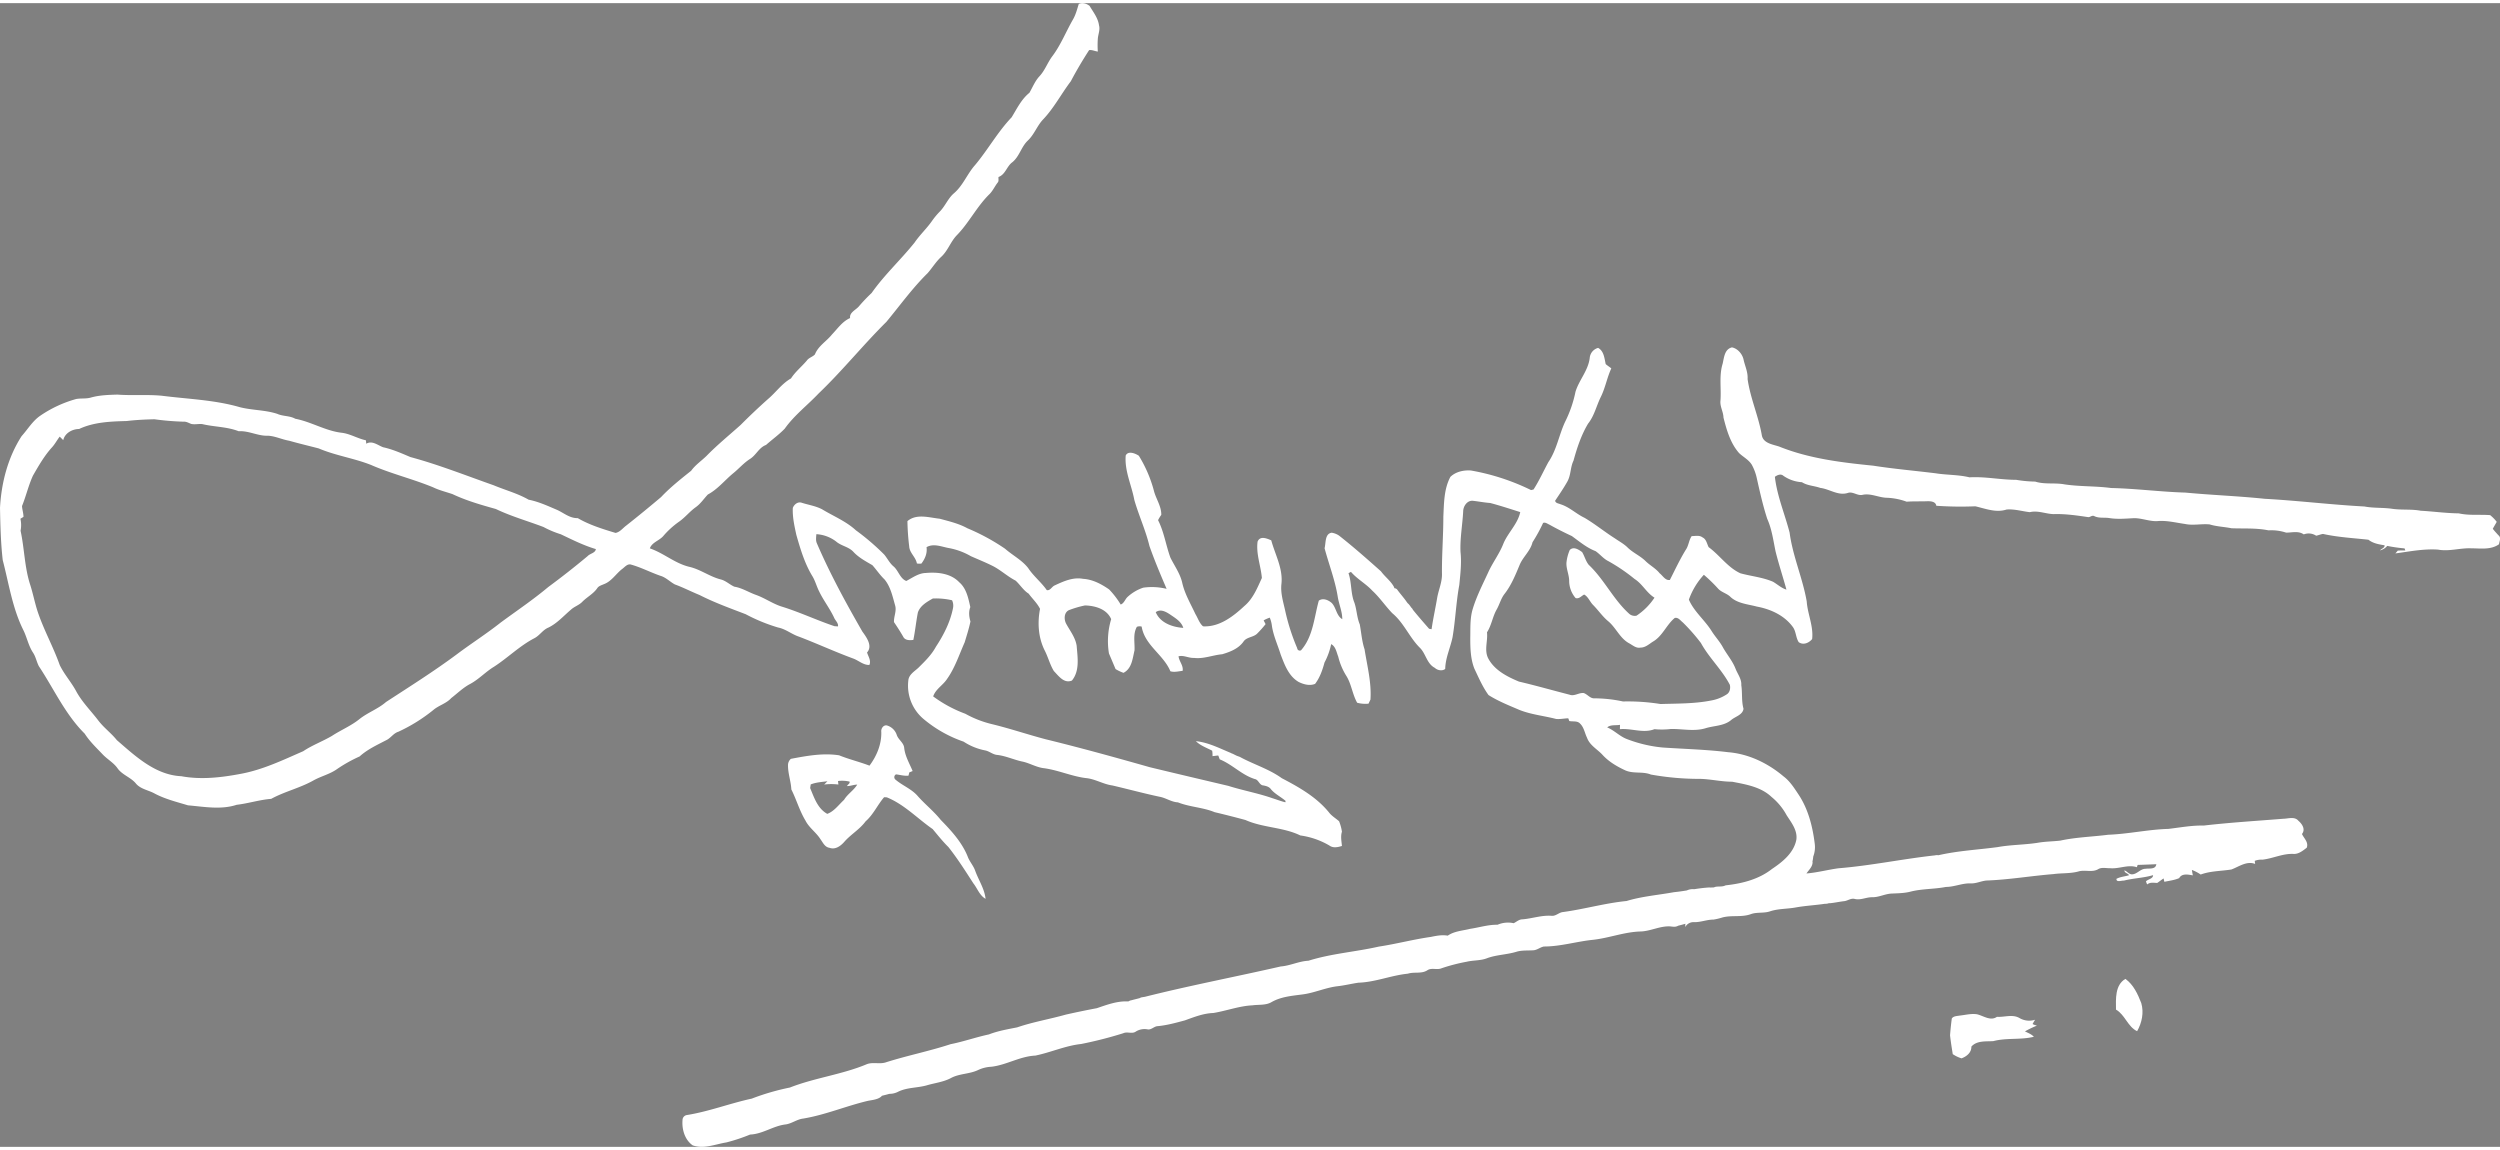 <svg id="Layer_1" data-name="Layer 1" xmlns="http://www.w3.org/2000/svg" viewBox="0 0 1417.21 648.35" width="200" height="92"><rect x="0" y="0" width="1417.21" height="648.35" fill="#808080" stroke="none"/><path d="M760.72,469.76a25.42,25.42,0,0,0-1.62-5.93c-1.93-1.71-4.23-3-5.79-5.09-7.06-8.63-16.94-14.24-26.68-19.31-7.18-5.18-15.67-7.71-23.36-11.85a3.42,3.42,0,0,0-1.12-.45.7.7,0,0,0-.49-.2h0c-1.3-.46-2.51-1.32-3.83-1.71h0v-.07l-.27-.11h0c-6.4-2.65-12.66-5.91-19.64-6.61,2.57,2.53,6.08,3.75,9.24,5.4a14.55,14.55,0,0,1,.19,3.09c1.08-.1,2.17-.29,3.28-.35.2.54.61,1.63.82,2.17,7.12,2.86,12.51,8.88,19.88,11.16,2.23.39,2.53,3.5,4.87,3.63,1.59.31,3.26.73,4.27,2.14,2.3,2.77,5.63,4.29,8.3,6.63l-.09.78c-2.51-.57-4.9-1.55-7.34-2.3-8.19-2.87-16.75-4.38-25-7-14.85-3.51-29.71-7-44.53-10.58-19.61-5.57-39.24-11-59.06-15.85-10.16-2.67-20.1-6.06-30.32-8.54a59.73,59.73,0,0,1-15.2-5.91A73.3,73.3,0,0,1,529,393.06c1.42-4.19,5.53-6.3,7.85-9.86,4.5-6.32,6.88-13.78,10-20.78,1.18-3.91,2.45-7.84,3.28-11.83-.77-2.72-1.12-5.46-.07-8.16-1.11-5-2.2-10.62-6.31-14.11-4.79-5.06-12.36-5.82-18.92-5.23-4.16.1-7.54,2.7-11.07,4.53-3.47-1.31-4.41-5.76-7.1-8.15-2.28-1.85-3.53-4.54-5.36-6.76A134.16,134.16,0,0,0,485.2,298.9c-5.6-5.15-12.72-8-19.13-11.89-3.57-1.88-7.63-2.49-11.45-3.69-2.25-.87-4.44.86-5.19,2.91-.23,5.15.91,10.23,2,15.23,2.28,8,4.66,16.08,9,23.27,1.74,2.78,2.48,6,4,8.93,2.47,5.09,6,9.59,8.39,14.71.66,1.67,2.51,3,2.24,5l-2-.12c-10.12-3.4-19.78-8-30-11.14-5.05-1.61-9.41-4.76-14.38-6.55-4.19-1.47-8-4-12.41-4.71-2.67-1.19-4.85-3.44-7.78-4.13-6.3-1.62-11.57-5.78-17.93-7.17-8.06-2-14.39-7.76-22.18-10.42,1.23-3.4,5.25-4.33,7.53-6.88a48.48,48.48,0,0,1,8.87-8.12c3.54-2.43,6.19-5.9,9.69-8.38,2.71-1.94,4.54-4.76,6.8-7.15,5.5-2.93,9.43-7.9,14.15-11.85,3.35-2.66,6.12-6,9.76-8.31,3.47-2.18,5.07-6.46,9.07-7.93,3.5-3.12,7.38-5.87,10.63-9.26,5.37-7.56,12.83-13.21,19.16-19.9,13.49-12.9,25.16-27.45,38.42-40.59,7.7-9.28,14.77-19.16,23.4-27.64,2.63-3,4.73-6.53,7.72-9.26,3.76-3.44,5.28-8.55,8.79-12.19,7-7.14,11.45-16.45,18.67-23.45,1.86-1.92,2.94-4.44,4.6-6.53.7-.88.26-2,.4-3.07,4-1.48,4.65-6.11,7.9-8.42,4-3.31,5-8.73,8.72-12.24s5.29-8.54,8.83-12.16c6.09-6.47,10.2-14.42,15.54-21.46,3.16-6,6.67-11.92,10.37-17.65,1.66-.27,3.28.62,4.93.82a53.76,53.76,0,0,1,0-7.18c.16-2.59,1.43-5.14.67-7.74-.56-4.15-3.27-7.48-5.35-11-1.72-1.3-4.08-2.08-6.12-1.06-.94,3-1.7,6.1-3.31,8.85-3.91,6.8-6.8,14.21-11.5,20.54-2.83,3.65-4.28,8.18-7.46,11.59-2.54,2.72-3.87,6.21-5.7,9.37-4.56,3.67-7.08,9-10.09,13.91-7.9,8.27-13.44,18.39-20.78,27.13-4.44,5-6.8,11.62-12,16-3.27,2.84-4.82,7.06-7.8,10.15a42.66,42.66,0,0,0-4.56,5.47c-3,4.31-6.88,7.86-9.83,12.19-7.83,9.8-17.16,18.34-24.38,28.63a95.9,95.9,0,0,0-7.29,7.66c-1.72,2-5.4,3.41-4.92,6.56-4.33,1.86-7.09,6-10.26,9.29-3.09,3.89-7.81,6.52-9.68,11.31-1.27,1.41-3.42,1.84-4.56,3.46-2.91,3.47-6.54,6.33-9,10.16-5.2,2.93-8.62,8-13.11,11.75q-7.94,7.08-15.42,14.6c-6.5,5.83-13.3,11.35-19.4,17.61-2.89,2.81-6.3,5.08-8.68,8.39-5.9,4.71-11.85,9.41-17.05,14.92-6.52,5.5-13.1,10.91-19.81,16.19-1.93,1.44-3.5,3.66-6,4.12-7.35-2.23-14.76-4.5-21.43-8.39-4.41.16-7.86-2.9-11.67-4.65-5.28-2.24-10.5-4.68-16.16-5.79-6.22-3.58-13.23-5.41-19.83-8.18-15.67-5.51-31.16-11.67-47.21-16-5-2.12-10.07-4.39-15.44-5.55-3.06-1.14-6.23-4-9.57-2-.06-.65-.12-1.3-.2-1.95-4.74-1-8.93-3.71-13.76-4.27-9.19-1.08-17.26-6.22-26.28-7.94-3.16-1.79-6.93-1.3-10.18-2.77-6.88-2.26-14.29-2-21.26-3.79-14.43-4.17-29.48-4.6-44.27-6.49-8.35-.78-16.75,0-25.12-.64-5,.16-10.16.29-15.05,1.68-2.72.8-5.58.31-8.33.82A68.17,68.17,0,0,0,22.74,234c-4.34,3-7,7.64-10.49,11.51C4.5,257.53.78,271.86,0,286.15.2,296,.43,306,1.55,315.8,5,329,7,342.8,13.06,355.12c2.19,4.26,3,9.15,5.68,13.16,1.55,2.34,2,5.16,3.28,7.64,8.51,12.82,14.92,27.27,26,38.26,2.81,4.4,6.63,8,10.2,11.76,2.58,2.72,6,4.59,8.25,7.64,2.57,3.88,7.4,5.2,10.4,8.65,2.56,3.28,6.9,3.86,10.4,5.68,6,3.28,12.77,4.93,19.3,6.9,9.15.78,18.66,2.63,27.61-.31,6.58-.75,12.92-2.85,19.54-3.36,7.61-4.16,16.19-6.1,23.78-10.34,4.36-2.48,9.4-3.6,13.53-6.52a81,81,0,0,1,12.82-7.18c4.41-4,9.79-6.45,15-9.17,2.64-1.19,4.17-4,7-4.85a94.27,94.27,0,0,0,19.74-12.27c3.13-2.7,7.4-3.68,10.2-6.8,3.6-2.77,6.83-6,10.9-8.1,4.87-2.65,8.63-6.82,13.35-9.67,7.85-5.08,14.56-11.84,22.89-16.17,3-1.54,4.75-4.71,7.89-6,5-2.4,8.66-6.64,12.82-10.16,1.95-1.82,4.65-2.56,6.49-4.52,2.66-2.67,6.15-4.43,8.37-7.56.82-1.38,2.42-1.76,3.79-2.38,4.35-1.57,6.8-5.81,10.32-8.56,1.58-1.11,3.09-3.28,5.28-2.51,5.66,1.61,10.91,4.37,16.47,6.3,3.12.9,5.37,3.36,8.17,4.88,4.78,1.74,9.3,4.1,14,6,8.44,4.3,17.33,7.51,26.16,10.89A98.48,98.48,0,0,0,441.07,354c4.31.83,7.73,3.83,11.86,5.19,10.28,3.92,20.28,8.54,30.6,12.34,3.14,1.1,5.83,3.81,9.3,3.7,1.13-2.41-.64-4.81-1.31-7.08,3.31-3.7-.31-8.6-2.65-11.84C479.5,340,470.43,323.41,463,306.09c-.65-1.6-.31-3.39-.22-5a20.49,20.49,0,0,1,11.14,4.11c2.95,2.61,7.28,3,9.94,6,3,3.2,6.92,5.28,10.68,7.47,2.35,2.63,4.3,5.61,6.87,8.06,3.49,4.22,4.59,9.75,6.06,14.89.87,3.12-.86,6.19-.68,9.33,1.83,2.68,3.58,5.42,5.21,8.24,1,2.16,3.75,2.15,5.76,1.83,1.07-5.14,1.56-10.39,2.57-15.54,1.34-3.89,5.11-6,8.48-7.92a40.77,40.77,0,0,1,10.9,1,7.13,7.13,0,0,1,.51,4.57c-1.58,7.86-5.28,15.11-9.66,21.76-2.47,4.6-6.25,8.27-9.92,11.91-2.24,2.11-5.51,3.89-5.73,7.32a24.66,24.66,0,0,0,8.45,21.59,71.25,71.25,0,0,0,22.9,13,34.07,34.07,0,0,0,12.39,5c2.26.51,4.09,2.21,6.43,2.5,4.88.5,9.35,2.65,14.11,3.71,4.2.78,7.9,3.17,12.16,3.78,8.23,1,15.86,4.59,24.1,5.65,5.3.44,9.88,3.48,15.12,4.19,8.93,2.08,17.78,4.49,26.75,6.4,3.62.63,6.68,3,10.41,3.18,6.73,2.68,14.14,2.81,20.83,5.57,5.84,1.38,11.66,2.87,17.45,4.43,9.93,4.45,21.32,4,31.12,8.76a44.66,44.66,0,0,1,16.45,5.69c2.14,1.59,4.79,1,7.14.27C760.49,475.15,759.88,472.41,760.72,469.76ZM333.15,313.5q-10.9,9.11-22.36,17.56c-8.58,7.2-17.91,13.47-26.91,20.09-8.06,6.39-16.74,11.9-24.95,18.07-12.93,9.61-26.57,18.2-40.08,27-4.59,4-10.48,6-15.18,9.78s-10.43,6.12-15.49,9.44c-5.32,3.13-11.17,5.25-16.3,8.69-11.48,5-22.94,10.53-35.37,12.82-11.06,2.1-22.54,3.44-33.71,1.36-14.72-.68-26-11.32-36.55-20.45-3.25-4.07-7.54-7.14-10.65-11.31-4.22-5.51-9.25-10.46-12.53-16.64-2.77-5.08-6.72-9.43-9.22-14.65-3.7-10.47-9.21-20.18-12.66-30.75-1.53-4.79-2.48-9.73-4-14.52-3.31-10-3.31-20.64-5.53-30.84a16.24,16.24,0,0,0-.09-6.8l1.74-1.08c0-2.07-.72-4.06-.83-6.12,2.29-5.62,3.65-11.68,6.2-17.25,3.24-5.61,6.47-11.29,10.86-16.1,1.65-1.83,2.78-4.05,4.31-6,.68.66,1.36,1.34,2,2,.92-4,5.09-6.3,9-6.33,8.36-3.94,17.88-4.27,27-4.52,5.21-.63,10.46-.86,15.7-1A152.76,152.76,0,0,0,104,237.32c1.59-.14,3,.74,4.39,1.27,2.06.48,4.19-.14,6.28.1,6.85,1.64,14,1.44,20.65,4.05,5.75-.38,10.91,2.79,16.62,2.54,4.15.22,7.94,2.16,12,2.84,5.54,1.58,11.16,2.9,16.74,4.36,9.58,4.08,20,5.54,29.66,9.37,11.44,5,23.65,7.92,35.19,12.68,3.51,1.7,7.33,2.6,11,3.86,7.84,3.71,16.22,6.1,24.55,8.43,8.68,4.17,18,6.78,27,10.2a54.78,54.78,0,0,0,9.84,4.13c6.49,3.09,12.93,6.35,19.86,8.39C337.5,311.79,334.55,312,333.15,313.5Z" fill="white" transform="translate(0 -0.06)"/><path d="M1416.32,301.73c-1.09-1.22-2.22-2.4-3.19-3.69.69-1.34,1.52-2.6,2.22-3.94a21.64,21.64,0,0,0-3.73-3.8c-5.92-.45-11.93.31-17.78-1-7.24-.09-14.4-1.09-21.61-1.5-5.33-1-10.77-.31-16.1-1.09s-10.56-.31-15.76-1.31c-18.87-1-37.67-3.33-56.54-4.36-14.94-1.57-30-2.1-44.94-3.52-14.07-.4-28-2.28-42.12-2.59-8.81-1.19-17.75-.74-26.56-2.09-5.48-1-11.15.16-16.51-1.56a69.6,69.6,0,0,1-10.78-1c-8.84,0-17.62-1.93-26.46-1.41-6.26-1.53-12.78-1.27-19.12-2.28-11.82-1.47-23.71-2.49-35.48-4.33-18-1.8-36.32-4-53.27-10.83-3.61-1.22-8.93-1.81-9.82-6.29-1.87-10.87-6.52-21-8.09-32,.26-4-1.56-7.49-2.34-11.27-.77-3.08-3.4-6.08-6.53-6.66-4.22,1-4.46,5.79-5.28,9.27-2.09,6.76-.72,13.86-1.22,20.8-.43,3.42,1.63,6.37,1.7,9.72,1.81,7.12,3.91,14.53,8.88,20.16,2.37,2.23,5.46,3.76,7.2,6.62a28.18,28.18,0,0,1,2.79,7.49c1.74,7.76,3.47,15.55,5.93,23.12,2.63,5.85,3.43,12.25,4.73,18.48,1.81,7.28,4.19,14.42,6.16,21.66-2.89-.88-5.06-3-7.64-4.48-5.88-2.53-12.34-3.1-18.46-4.78-7.19-3.3-11.72-10.23-18-14.82-1-1.93-1.28-4.49-3.46-5.52-1.76-1.38-4.13-.74-6.16-.73-1.63,2.34-1.68,5.43-3.36,7.78-3.37,5.51-6.09,11.36-9,17.07-2.58.43-4-2.42-5.79-3.78-2.25-2.84-5.54-4.47-8.07-7-3.09-3-7.2-4.69-10.24-7.75-2.08-2-4.63-3.36-7-5-5.88-3.73-11.29-8.16-17.28-11.7-4.72-2.22-8.51-6.09-13.54-7.66-1.13-.52-2.8-.52-3.13-2,2.37-3.58,4.83-7.13,6.93-10.88s1.64-8.08,3.49-11.84c2-7.28,4.39-14.54,8.26-21,3.5-4.38,4.7-9.95,7.1-14.9,2.66-5.24,3.61-11.11,6.07-16.42-1-.86-2.19-1.56-3.18-2.45-.73-3.28-1-7.41-4.31-9.18a6.46,6.46,0,0,0-4.74,5.73c-.86,7.08-6,12.44-8.06,19.1a68.79,68.79,0,0,1-5.94,17.17c-3.46,7.45-4.74,15.9-9.45,22.77-2.8,5.16-5.21,10.54-8.39,15.49l-1.41.35A127.25,127.25,0,0,0,833.88,265c-4.11-.32-8.65.67-11.67,3.6-3.69,6.87-3.62,14.95-4,22.55,0,10.69-.86,21.34-.79,32,.25,4.75-1.78,9.13-2.65,13.7-1,6.06-2.36,12.05-3.23,18.13l-1.41-.26c-3.12-3.58-6.26-7.15-9.24-10.85a1.87,1.87,0,0,0-.51-.81c-.11-.1-.21-.21-.31-.32l-.07-.09-.07-.09c-.25-.35-.49-.71-.75-1.05a7.39,7.39,0,0,0-1.3-1.38,1.67,1.67,0,0,0-.31-.44c-1.66-2.46-3.68-4.64-5.39-7a2,2,0,0,0-1.68-.94l-.21-.47h.07c-1.77-3.56-5.19-5.93-7.5-9.12-7.75-6.9-15.55-13.79-23.72-20.22a10.12,10.12,0,0,0-4.26-1.68c-3.93.64-3.2,5.84-4,8.8,2.46,9.2,6,18.17,7.48,27.61.7,4.24,2.55,8.27,2.56,12.62-3.39-2-3.39-6.54-6-9.21-1.95-1.69-4.95-3-7.31-1.3-2.67,9.56-3.22,20.31-10.05,28.11a1.47,1.47,0,0,1-2-.51,1.49,1.49,0,0,1-.2-.68,118.45,118.45,0,0,1-6.69-20.7c-1.11-5.19-2.86-10.38-2.24-15.76.93-8.7-3.57-16.52-5.78-24.66-2.51-1.08-6.35-2.74-7.75.75-.92,7,1.85,13.72,2.44,20.59-2.58,5.63-5,11.73-9.84,15.82-6.44,6-14.23,12.07-23.5,11.6-2.11-1.79-2.91-4.63-4.32-6.93-2.73-5.87-6.13-11.53-7.53-17.91-1.2-5.14-4.36-9.45-6.66-14.1-2.56-7-3.59-14.54-7-21.25a19.55,19.55,0,0,1,1.83-3c.08-4.75-2.81-8.76-4.06-13.18a73.75,73.75,0,0,0-8.66-20.32c-2-1.36-6.07-3-7.45-.16-.73,8.73,3.31,16.75,4.87,25.15,2.53,8.83,6.43,17.22,8.59,26.17,2.89,8.23,6.29,16.27,9.73,24.28a35,35,0,0,0-13.25-.67,24.5,24.5,0,0,0-8.78,5.15c-1.51,1.3-2,3.67-4,4.41a48.37,48.37,0,0,0-6.57-8.57c-4.41-3.05-9.34-5.69-14.79-6-5.65-1.07-11.07,1.4-16.06,3.73-1.63.66-2.52,3.11-4.49,2.67-3.12-4.5-7.51-7.89-10.52-12.47-3.55-4.59-8.83-7.22-13.13-11a119,119,0,0,0-21.36-11.6c-4.88-2.69-10.35-3.95-15.67-5.4-6-.63-13.15-3.05-18.31,1.36a134.18,134.18,0,0,0,1,14.3c.2,3.74,3.73,6.06,4.36,9.69a7.65,7.65,0,0,0,2.57.06c2.07-2.75,3.38-5.8,2.9-9.29,4.08-2.33,8.58-.19,12.78.53a38.68,38.68,0,0,1,12.35,4.58c4.16,1.84,8.4,3.54,12.48,5.59,4.56,2.34,8.32,5.94,12.89,8.27,2.58,2.35,4.37,5.49,7.4,7.39,2.09,2.88,4.92,5.47,6.44,8.63-1.52,7.81-1,16.21,2.58,23.43,2,3.85,3,8.12,5.26,11.81,2.73,2.8,5.75,7.23,10.24,5.38,4.54-5.57,3.19-13.09,2.69-19.68-.7-4.73-3.8-8.52-6-12.62-1.25-2.42-1.21-6.2,1.54-7.58a56.61,56.61,0,0,1,9.19-2.7c5.7.16,12.34,2,14.83,7.77a43.15,43.15,0,0,0-1.26,19.46q1.88,4.41,3.74,8.83a24.14,24.14,0,0,0,4.5,2.15c4.78-2.46,5.13-8.11,6.25-12.72.23-4.46-1-9.24,1.33-13.37a4.29,4.29,0,0,1,2.72-.13c1.7,10.57,12.37,15.87,16.28,25.33,2.24.68,4.67,0,6.95-.26.5-3-2-5.34-2.33-8.23,2.93-.76,5.76,1.08,8.74.91,5.45.69,10.59-1.59,16-2.07,4.47-1.32,9.15-3.13,12-7.05,1.85-2.91,5.92-2.42,8.1-4.93a55.92,55.92,0,0,0,4.51-5.1c-.38-.72-.74-1.42-1.1-2.13a20.26,20.26,0,0,1,3.47-1.54,17.52,17.52,0,0,1,1.24,4.83c.86,5.54,3.26,10.65,4.92,16,2.21,5.81,4.54,12.36,10.24,15.64,2.79,1.38,6.32,2.34,9.31,1.06,2.7-3.57,4.17-7.81,5.32-12.08a39.21,39.21,0,0,0,3.78-10.44c2.6,1.39,3,4.57,4,7.08a37.17,37.17,0,0,0,4.4,10.62c3.1,4.74,3.56,10.63,6.34,15.54a18.34,18.34,0,0,0,6.43.52c.28-.58.83-1.75,1.1-2.33.66-9.61-1.86-19.06-3.34-28.49-1.54-4.59-1.83-9.43-2.72-14.14-1.64-3.9-1.68-8.2-3-12.18-2.23-5.38-1.5-11.35-3.39-16.83l1.39-.76c3.5,4.09,8.42,6.68,12.12,10.68,4.19,3.87,7.37,8.66,11.3,12.75,6.5,5.36,9.62,13.52,15.49,19.45,3.56,3.33,4,9.12,8.59,11.51,1.55,1.45,4.17,2,5.94.65.12-6.28,2.93-12,4.16-18,1.66-9.81,2-19.81,3.82-29.59.61-6.23,1.38-12.5.69-18.74-.34-7.68,1.11-15.28,1.51-22.92,0-3,2.3-6.44,5.61-6.06s6.47,1,9.74,1.24c5.73,1.53,11.39,3.38,17,5.16-1.4,6.69-6.92,11.6-9.53,17.82-2.23,5.81-6.12,10.75-8.65,16.41-3.12,6.77-6.56,13.45-8.73,20.6-1.66,5.38-1.29,11.05-1.42,16.61,0,5.82.16,11.84,2.34,17.33,2.42,5.1,4.66,10.34,8,14.94,5.5,3.49,11.58,5.88,17.55,8.44,6.66,2.65,13.86,3.32,20.75,5.11,2.3.23,4.6-.32,6.92-.37l.57,1.54c2,.47,4.56-.27,6.12,1.47,2.21,2.09,2.61,5.32,3.93,8,1.49,4.2,5.63,6.4,8.57,9.47,3.56,4,8.24,6.76,13.06,9,4.63,2.11,9.87.5,14.55,2.4A155.68,155.68,0,0,0,964,439.81c6,.18,11.88,1.61,17.9,1.61,7.79,1.51,16.33,2.91,22.32,8.6a34.87,34.87,0,0,1,8.59,10.39c2.67,4.17,6.24,8.56,5.52,13.85-1.46,7.53-7.79,12.59-13.82,16.62-7.41,5.84-16.8,8.24-26,9.25v0a2.28,2.28,0,0,0-.63.18c-1.53.72-3.55.39-5.18.66a3.7,3.7,0,0,0-1.13.39c-.86-.06-1.8.13-2.59,0a85.77,85.77,0,0,0-8.6,1,7.84,7.84,0,0,0-4.13.69c-2.44.4-4.88.76-7.34,1-9,1.63-18.11,2.34-26.87,5-12.15,1.19-23.9,4.62-36,6.25-2.3.22-4,2.34-6.39,2.14-5.65-.45-11.06,1.56-16.64,2-1.9,0-3.31,1.42-4.93,2.19a15,15,0,0,0-9.17.88c-5.27-.11-10.34,1.55-15.52,2.31-4.27,1.08-9,1.28-12.68,3.87-3.24-.58-6.44.06-9.61.71-9.93,1.41-19.62,4-29.54,5.5-13.21,3-26.84,3.92-39.82,8-5.42.26-10.32,2.83-15.73,3.25-25.64,5.86-51.52,10.79-77,17.2l-1.67.27a3.8,3.8,0,0,0-1.3.49c-1.59.41-3.18.8-4.77,1.22h0a4.61,4.61,0,0,0-1.63.65c-6.17-.37-12.1,1.87-17.85,3.82q-8.84,1.66-17.59,3.64c-9.16,2.58-18.6,4.16-27.62,7.24-5.4,1.07-10.88,2-16,4-7.31,1.55-14.35,4.07-21.68,5.52-12.19,4-24.81,6.49-37,10.39-3.44,1-7.11-.33-10.47.94-14.07,5.92-29.45,7.68-43.64,13.25a133.5,133.5,0,0,0-21.63,6.29c-12.38,2.67-24.26,7.31-36.79,9.31a2.89,2.89,0,0,0-2.46,2.87c-.42,5.29,1.29,11.18,5.77,14.32,6.4,2.23,12.82-.67,19.12-1.68a100.33,100.33,0,0,0,13.41-4.45c7.25-.3,13.21-5,20.31-5.76,3.44-.55,6.28-2.88,9.77-3.3,12.62-2.09,24.47-7.19,36.88-10.09,2.39-.45,6.17-.8,7.79-2.84,1.41-.34,2.82-.7,4.23-1.09a10.55,10.55,0,0,0,4.93-1.19c5.08-2.52,10.92-2.11,16.28-3.64,4.57-1.36,9.44-1.85,13.7-4.14,4.85-2.61,10.63-2.18,15.54-4.61A19.77,19.77,0,0,1,562,603c8.57-1,16.22-5.92,24.89-6.32,8.76-1.79,17-5.6,26-6.58A229.26,229.26,0,0,0,636.77,584c2.26-1.07,5,.56,7.1-.94a9.32,9.32,0,0,1,6.58-1.27c2.12.47,3.62-1.58,5.63-1.79,5.3-.46,10.45-1.9,15.58-3.28,5.23-1.88,10.49-4,16.14-4.19,7.47-1.22,14.69-4,22.3-4.36,3.65-.5,7.62.11,10.91-1.93,5.36-3,11.56-3.46,17.52-4.26,6.73-.89,13-3.86,19.73-4.63,4-.45,7.87-1.43,11.83-2,9.54-.3,18.48-4.15,28-5.11,3.65-1.17,7.71.24,11.07-1.94,2.46-1.62,5.47,0,8.06-1.14a102.27,102.27,0,0,1,14.21-3.69c3.86-.91,8-.55,11.69-2.05,5.34-1.94,11.1-1.94,16.52-3.6,3.06-.93,6.28-.63,9.44-.83,2.24-.07,4-1.76,6.14-2.15,9.35,0,18.37-2.81,27.62-3.78s18-4.53,27.31-4.74c5.75-.23,11.05-3.27,16.86-2.87a19.06,19.06,0,0,0,2,.19,4.6,4.6,0,0,0,2.4-.62c1.34-.3,2.67-.7,4-1.07,0,.47-.06,1.41-.07,1.88a5.22,5.22,0,0,1,4.84-2.8c3.79.14,7.35-1.46,11.14-1.45a33.3,33.3,0,0,0,4.93-1.16c5.31-1.49,11,0,16.24-1.92,3.56-1.3,7.45-.38,11-1.63,4.65-1.53,9.62-1.28,14.41-2.16,5.52-1,11.14-1.27,16.69-2.1a5.3,5.3,0,0,0,2.36-.4l.19.12c2.67-.25,5.3-.83,8-1.17,2.21-.12,4.09-1.93,6.39-1.26,3.28.74,6.36-1,9.63-1,4,.11,7.51-2,11.45-2.09,3.56-.16,7.15-.19,10.63-1.13,6.54-1.63,13.33-1.32,19.93-2.62,4.77,0,9.21-2.2,14-2,3.09.14,5.9-1.36,8.94-1.63,12.72-.46,25.25-2.62,37.93-3.64,4.69-.65,9.51-.23,14.13-1.48,3.76-1.17,8,.79,11.5-1.46,2-1,4.34-.35,6.51-.4,5.11.49,10.12-2.24,15.17-.56l.44-1.31c3.53-.1,7.06-.25,10.6-.4-.41,3.12-4,2.26-6.15,2.6-3.06,0-5,3.47-8.12,3.12-1.52-.31-2.42-1.8-3.84-2.2.06,1.54,2,1.55,2.65,2.72-2.37.76-4.94.85-7.15,2.06-.15,2.18,2.93.87,4.22,1,5.44-1.39,11.12-1.48,16.53-3.09.08,2-2.8,2.26-4,3.49a8.09,8.09,0,0,0,.68,1.77c1.65-1.38,3.69-.91,5.67-.85,1.24-.79,2.37-1.75,3.62-2.55l.44,1.91c2.81-.61,5.75-.93,8.41-2.1,1.55-2.83,5.13-2,7.74-1.56-.21-1-.39-2-.55-3.07a22.88,22.88,0,0,1,5,2.61c5.58-2.08,11.61-1.91,17.43-2.87,4.27-1.6,8.7-5,13.43-3.13-.06-.44-.17-1.32-.23-1.76a10.35,10.35,0,0,1,4.34-.67c6-.66,11.58-3.57,17.68-3.26,2.87.15,5.32-1.86,7.48-3.53,1.12-3.16-1.62-5.28-2.72-7.77,2.11-2.62.13-5.65-2-7.47-2.15-2.61-5.79-1.19-8.63-1.16-15,1.21-30.08,2.12-45.06,3.85-6.73-.16-13.35,1.11-20,1.89-11.45.32-22.71,2.9-34.16,3.32-9.06,1.17-18.24,1.37-27.18,3.33-4.32.49-8.7.48-13,1.26-7.48,1.15-15.09,1.06-22.54,2.42-11.2,1.5-22.56,2.07-33.59,4.61a4.13,4.13,0,0,0-1.85.07c-18.32,2-36.38,5.84-54.76,7.32-6.07.83-12,2.45-18.14,2.94,1.29-1.91,3.34-3.68,3.47-6.11a1,1,0,0,0-.07-.64,17.39,17.39,0,0,0,.46-2.86,14.78,14.78,0,0,0,.88-7c-1.19-9.79-3.64-19.71-9.12-28-2.5-3.74-4.92-7.67-8.58-10.4-8.84-7.49-19.83-12.81-31.45-13.73-12.33-1.53-24.75-1.81-37.11-2.66a76,76,0,0,1-20.64-4.94c-3.92-1.62-6.87-4.83-10.78-6.46,1.91-1.69,4.88-1,7.26-1.46q-.06,1.22-.06,2.46c6.52-.63,13.26,2.52,19.58,0a43.53,43.53,0,0,0,9.34-.1c6.51-.12,13.21,1.52,19.6-.42,4.84-1.51,10.34-1.22,14.45-4.58,2.35-2.09,6.62-2.9,7.1-6.47-1.23-4.38-.57-8.95-1.26-13.4.24-3.51-2.12-6.3-3.3-9.41-1.71-4.34-4.81-7.89-7.07-11.92-1.82-3.42-4.55-6.22-6.57-9.51-3.87-6.12-9.92-10.94-12.77-17.62a41,41,0,0,1,8.49-14.09A87.77,87.77,0,0,1,974,332c1.83,2,4.68,2.59,6.69,4.39,4,4,10,4.35,15.26,5.75,7.79,1.44,15.59,5,20.35,11.52,1.91,2.55,1.66,6.06,3.38,8.66,2.61,1.82,5.74.46,7.59-1.76.85-7.29-2.57-14.17-3.07-21.36-2.3-13.23-7.94-25.64-9.7-39-2.72-10.54-7.12-20.77-8.35-31.63,1.37-1,3.34-1.89,4.83-.57a20.46,20.46,0,0,0,10.51,3.63c3.13,2,6.94,2,10.39,3.23,5.29.64,10.15,4.6,15.62,2.85,2.8-.95,5.32,1.63,8.13,1.13,4.81-1.16,9.4,1.58,14.21,1.62a36.31,36.31,0,0,1,11,2.22c4-.29,8-.1,12-.27,1.9,0,4.47.25,4.82,2.58a199.44,199.44,0,0,0,22.14.3c5.73,1.33,11.78,3.79,17.68,1.83,4.43-.38,8.83,1,13.19,1.5,4.58-1.13,9,1,13.54,1.1,6.61-.21,13.19.77,19.72,1.73,1.14-.08,2.15-1.27,3.34-.56,2.67,1.29,5.68.61,8.54,1.08,4.65.76,9.38.26,14.07.05,4.36,0,8.54,1.84,12.93,1.68,5.33-.53,10.58.87,15.83,1.6,4.6,1,9.31-.21,14,.26,4,1.25,8.24,1.33,12.34,2.18,7,.27,14.08-.24,21,1.19a26.71,26.71,0,0,1,10,1.29c3.42,0,6.94-1.12,10,1a7.68,7.68,0,0,1,7,.74c1.31-.23,2.56-.83,3.91-1,8.44,1.88,17.18,2.33,25.73,3.28,2.64,2.09,5.92,2.63,9.16,3.16.2,1.49-1.85,1.89-2.6,2.9a7.89,7.89,0,0,0,4.11-2.56,85.36,85.36,0,0,0,9.82,1.41l.43,1.16c-1.44,0-2.86,0-4.27.1l-1.37,1.59c8-1.08,16.06-2.7,24.17-2.16,6.3,1.18,12.51-1,18.82-.73,5.28,0,11.2,1,15.77-2.33C1416.88,305.15,1418,303,1416.32,301.73ZM655.17,345.31c2.69-2,5.81-.25,8.2,1.35,2.89,2,6.31,3.94,7.42,7.55C664.66,353.82,657.69,351.39,655.17,345.31Zm309.06,17.48c4.63,8.45,11.93,15.11,16.39,23.7.46,2,0,4.39-1.87,5.48a23.55,23.55,0,0,1-8.72,3.41c-9.45,1.88-19.12,1.69-28.67,2a117.62,117.62,0,0,0-21.29-1.45,78,78,0,0,0-16.19-1.78c-2.49.16-3.93-2.31-6.12-3-2.77-.29-5.31,2-8,.94-9.57-2.45-19.06-5.18-28.68-7.43-6.74-2.8-13.94-6.47-17.46-13.22-2.35-4.69-.1-9.87-.67-14.71,2.61-4,3.15-8.87,5.53-13,1.6-2.84,2.37-6.1,4.37-8.71,3.88-4.94,6.24-10.82,8.64-16.57,1.92-4.57,6.1-7.86,7.27-12.78a91.56,91.56,0,0,0,6-10.95c1.29-.53,2.48.51,3.64,1,4.13,2.32,8.37,4.44,12.67,6.45,4.3,3.1,8.41,6.63,13.44,8.54,2.51,1.73,4.43,4.28,7.22,5.66a101.26,101.26,0,0,1,14.9,10.13c4.45,2.81,6.74,7.82,11.28,10.59a36.35,36.35,0,0,1-10.18,10.2,4.75,4.75,0,0,1-4-.92c-9.1-8.12-14.27-19.57-23.1-27.9-1.73-2.14-2.35-4.9-3.75-7.22-2-1.45-4.84-3.35-7-1.2a24,24,0,0,0-1.89,7.29c-.16,3.54,1.58,6.84,1.55,10.39a15,15,0,0,0,3.65,9.59c2.06.58,3.25-1.23,4.84-2,2.27,1.19,3.19,4,5,5.84,3,3,5.38,6.6,8.67,9.31,4.38,3.66,6.53,9.48,11.63,12.37,2.08,1.06,4.06,3.07,6.59,2.55,2.7.05,4.76-1.85,6.88-3.25,5.59-3.09,7.76-9.56,12.57-13.54,2-.52,3.25,1.51,4.65,2.57A107.82,107.82,0,0,1,964.23,362.79Z" fill="white" transform="translate(0 -0.06)"/><path d="M499.59,413.15c-.26-1.79,1.15-4,3.14-3.64a8.24,8.24,0,0,1,5.63,5.4c.93,2.8,4,4.37,4.23,7.46.54,4.7,3,8.73,4.77,13l-1.89.77c-.11.46-.34,1.38-.46,1.84-2.39.27-4.71-.45-7.06-.73a1.78,1.78,0,0,0-.79,2.4,1.82,1.82,0,0,0,.55.65c4,3.4,9.18,5.27,12.62,9.35,4.11,4.63,9,8.48,12.89,13.34,6,6.15,12,12.64,15.29,20.71,1.07,3,3.35,5.32,4.36,8.34,1.92,5.26,5.23,10.09,5.84,15.77-3.41-1.9-4.59-5.82-6.9-8.74-4.52-7-9-14.09-14.22-20.68-3.22-3.15-6-6.69-8.88-10.12-8.65-6-16.1-14-26-18l-1.53-.06c-3.75,4.36-6.07,9.82-10.47,13.66-3.39,4.64-8.52,7.47-12.23,11.79-2.06,2.3-5.05,4.43-8.27,3.22-2.66-.37-3.72-3-5.13-4.9-2.41-3.85-6.42-6.43-8.48-10.54-3.37-5.56-5.1-11.89-8-17.63-.24-4.62-1.93-9.05-1.89-13.69a4.72,4.72,0,0,1,1.63-3.67c9-1.7,18.19-3.42,27.34-2,5.63,2.29,11.55,3.68,17.22,5.86C497,426.85,499.8,420.15,499.59,413.15Zm-40,29.77c-.08.53-.25,1.58-.33,2.1,2.28,5.41,4.2,11.58,9.7,14.62,3.89-1.4,6.52-5.19,9.53-7.95,2-3.34,5.47-5.32,7.46-8.62-2,0-3.82.86-5.77.82.36-.92,1.77-1.37,1.42-2.54a18.68,18.68,0,0,0-6.54-.33c.05.49.16,1.46.22,2a32.05,32.05,0,0,0-8.07,0c.62-.62,1.24-1.24,1.85-1.87-3.18.43-6.51.6-9.51,1.82Z" fill="white" transform="translate(0 -0.06)"/><path d="M976.17,501.15" transform="translate(0 -0.06)"/><path d="M1199.52,570.6c-.06-6-.64-13.91,5.34-17.41,4.6,3.29,7,8.61,9,13.74,1.56,5.35.37,11.14-2.36,15.91C1206.18,580.33,1204.65,573.55,1199.52,570.6Z" fill="white" transform="translate(0 -0.06)"/><path d="M1110.88,574c3.27-.34,6.57-1.26,9.88-.74,3.66.86,7.63,4,11.28,1.43,4.25.3,8.75-1.59,12.71.66a10.81,10.81,0,0,0,8.91,1c-.49.81-1,1.61-1.43,2.45a12.12,12.12,0,0,0,2.47.88,57.25,57.25,0,0,0-6.79,3.27c1.74.89,3.68,1.56,5.06,3.06-7.54,1.87-15.49.47-23,2.47-4.2.26-9.33-.41-12.42,3.1.07,3.39-2.66,5.55-5.57,6.66a18.16,18.16,0,0,1-5-2.4c-.56-3.54-1.14-7.1-1.53-10.65.25-3.2.57-6.39,1-9.56C1107.44,574.22,1109.32,574.29,1110.88,574Z" fill="white" transform="translate(0 -0.06)"/></svg>